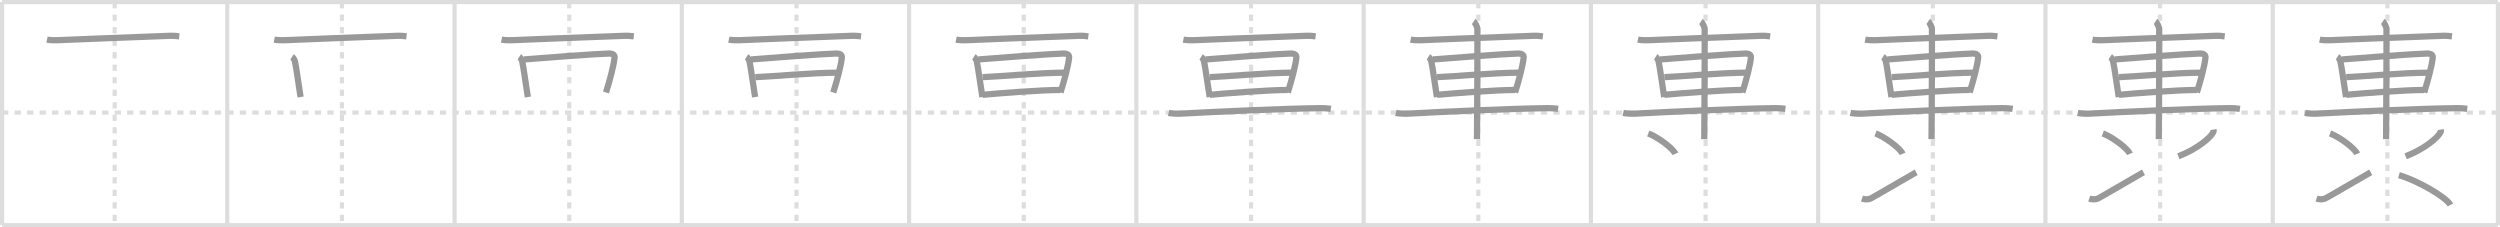 <svg width="1199px" height="109px" viewBox="0 0 1199 109" xmlns="http://www.w3.org/2000/svg" xmlns:xlink="http://www.w3.org/1999/xlink" xml:space="preserve" version="1.1" baseProfile="full">
<line x1="1" y1="1" x2="1198" y2="1" style="stroke:#ddd;stroke-width:2"></line>
<line x1="1" y1="1" x2="1" y2="108" style="stroke:#ddd;stroke-width:2"></line>
<line x1="1" y1="108" x2="1198" y2="108" style="stroke:#ddd;stroke-width:2"></line>
<line x1="1198" y1="1" x2="1198" y2="108" style="stroke:#ddd;stroke-width:2"></line>
<line x1="109" y1="1" x2="109" y2="108" style="stroke:#ddd;stroke-width:2"></line>
<line x1="218" y1="1" x2="218" y2="108" style="stroke:#ddd;stroke-width:2"></line>
<line x1="327" y1="1" x2="327" y2="108" style="stroke:#ddd;stroke-width:2"></line>
<line x1="436" y1="1" x2="436" y2="108" style="stroke:#ddd;stroke-width:2"></line>
<line x1="545" y1="1" x2="545" y2="108" style="stroke:#ddd;stroke-width:2"></line>
<line x1="654" y1="1" x2="654" y2="108" style="stroke:#ddd;stroke-width:2"></line>
<line x1="763" y1="1" x2="763" y2="108" style="stroke:#ddd;stroke-width:2"></line>
<line x1="872" y1="1" x2="872" y2="108" style="stroke:#ddd;stroke-width:2"></line>
<line x1="981" y1="1" x2="981" y2="108" style="stroke:#ddd;stroke-width:2"></line>
<line x1="1090" y1="1" x2="1090" y2="108" style="stroke:#ddd;stroke-width:2"></line>
<line x1="1" y1="54" x2="1198" y2="54" style="stroke:#ddd;stroke-width:2;stroke-dasharray:3 3"></line>
<line x1="55" y1="1" x2="55" y2="108" style="stroke:#ddd;stroke-width:2;stroke-dasharray:3 3"></line>
<line x1="164" y1="1" x2="164" y2="108" style="stroke:#ddd;stroke-width:2;stroke-dasharray:3 3"></line>
<line x1="273" y1="1" x2="273" y2="108" style="stroke:#ddd;stroke-width:2;stroke-dasharray:3 3"></line>
<line x1="382" y1="1" x2="382" y2="108" style="stroke:#ddd;stroke-width:2;stroke-dasharray:3 3"></line>
<line x1="491" y1="1" x2="491" y2="108" style="stroke:#ddd;stroke-width:2;stroke-dasharray:3 3"></line>
<line x1="600" y1="1" x2="600" y2="108" style="stroke:#ddd;stroke-width:2;stroke-dasharray:3 3"></line>
<line x1="709" y1="1" x2="709" y2="108" style="stroke:#ddd;stroke-width:2;stroke-dasharray:3 3"></line>
<line x1="818" y1="1" x2="818" y2="108" style="stroke:#ddd;stroke-width:2;stroke-dasharray:3 3"></line>
<line x1="927" y1="1" x2="927" y2="108" style="stroke:#ddd;stroke-width:2;stroke-dasharray:3 3"></line>
<line x1="1036" y1="1" x2="1036" y2="108" style="stroke:#ddd;stroke-width:2;stroke-dasharray:3 3"></line>
<line x1="1145" y1="1" x2="1145" y2="108" style="stroke:#ddd;stroke-width:2;stroke-dasharray:3 3"></line>
<path d="M22.54,19.01c1.33,0.27,3.77,0.33,5.1,0.27c11.87-0.53,34.84-1.39,53.68-2.1c2.21-0.08,3.54,0.13,4.65,0.26" style="fill:none;stroke:#999;stroke-width:3"></path>

<path d="M131.54,19.01c1.33,0.27,3.77,0.33,5.1,0.27c11.87-0.53,34.84-1.39,53.68-2.1c2.21-0.08,3.54,0.13,4.65,0.26" style="fill:none;stroke:#999;stroke-width:3"></path>
<path d="M140.08,27.22c0.55,0.36,1.26,1.69,1.36,2.16c0.75,3.4,1.66,10.72,2.71,17.16" style="fill:none;stroke:#999;stroke-width:3"></path>

<path d="M240.54,19.01c1.33,0.27,3.77,0.33,5.1,0.27c11.87-0.53,34.84-1.39,53.68-2.1c2.21-0.08,3.54,0.13,4.65,0.26" style="fill:none;stroke:#999;stroke-width:3"></path>
<path d="M249.08,27.22c0.55,0.36,1.26,1.69,1.36,2.16c0.75,3.4,1.66,10.72,2.71,17.16" style="fill:none;stroke:#999;stroke-width:3"></path>
<path d="M251.22,28.51c8.44-0.68,34.98-2.72,40.74-2.83c2.38-0.04,2.87,0.93,2.77,2c-0.35,3.66-2.21,10.67-4.1,16.68" style="fill:none;stroke:#999;stroke-width:3"></path>

<path d="M349.54,19.01c1.33,0.27,3.77,0.33,5.1,0.27c11.87-0.53,34.84-1.39,53.68-2.1c2.21-0.08,3.54,0.13,4.65,0.26" style="fill:none;stroke:#999;stroke-width:3"></path>
<path d="M358.08,27.22c0.55,0.36,1.26,1.69,1.36,2.16c0.75,3.4,1.66,10.72,2.71,17.16" style="fill:none;stroke:#999;stroke-width:3"></path>
<path d="M360.22,28.51c8.44-0.68,34.98-2.72,40.74-2.83c2.38-0.04,2.87,0.93,2.77,2c-0.35,3.66-2.21,10.67-4.1,16.68" style="fill:none;stroke:#999;stroke-width:3"></path>
<path d="M362.21,37c6.36-0.18,27.65-2.15,39.63-2.15" style="fill:none;stroke:#999;stroke-width:3"></path>

<path d="M458.54,19.01c1.33,0.27,3.77,0.33,5.1,0.27c11.87-0.53,34.84-1.39,53.68-2.1c2.21-0.08,3.54,0.13,4.65,0.26" style="fill:none;stroke:#999;stroke-width:3"></path>
<path d="M467.08,27.22c0.55,0.36,1.26,1.69,1.36,2.16c0.75,3.4,1.66,10.72,2.71,17.16" style="fill:none;stroke:#999;stroke-width:3"></path>
<path d="M469.22,28.51c8.44-0.68,34.98-2.72,40.74-2.83c2.38-0.04,2.87,0.93,2.77,2c-0.35,3.66-2.21,10.67-4.1,16.68" style="fill:none;stroke:#999;stroke-width:3"></path>
<path d="M471.21,37c6.36-0.18,27.65-2.15,39.63-2.15" style="fill:none;stroke:#999;stroke-width:3"></path>
<path d="M471.21,45.48c7.39-0.71,27.79-2.33,37.42-2.33" style="fill:none;stroke:#999;stroke-width:3"></path>

<path d="M567.54,19.01c1.33,0.27,3.77,0.33,5.1,0.27c11.87-0.53,34.84-1.39,53.68-2.1c2.21-0.08,3.54,0.13,4.65,0.26" style="fill:none;stroke:#999;stroke-width:3"></path>
<path d="M576.08,27.22c0.55,0.36,1.26,1.69,1.36,2.16c0.75,3.4,1.66,10.72,2.71,17.16" style="fill:none;stroke:#999;stroke-width:3"></path>
<path d="M578.22,28.51c8.44-0.68,34.98-2.72,40.74-2.83c2.38-0.04,2.87,0.93,2.77,2c-0.35,3.66-2.21,10.67-4.1,16.68" style="fill:none;stroke:#999;stroke-width:3"></path>
<path d="M580.21,37c6.36-0.18,27.65-2.15,39.63-2.15" style="fill:none;stroke:#999;stroke-width:3"></path>
<path d="M580.21,45.48c7.39-0.71,27.79-2.33,37.42-2.33" style="fill:none;stroke:#999;stroke-width:3"></path>
<path d="M560.47,54.15c1.51,0.35,4.27,0.43,5.8,0.35c19.37-1.04,48.9-2.4,66.72-2.63c2.52-0.03,4.03,0.16,5.29,0.34" style="fill:none;stroke:#999;stroke-width:3"></path>

<path d="M676.54,19.01c1.33,0.27,3.77,0.33,5.1,0.27c11.87-0.53,34.84-1.39,53.68-2.1c2.21-0.08,3.54,0.13,4.65,0.26" style="fill:none;stroke:#999;stroke-width:3"></path>
<path d="M685.08,27.22c0.55,0.36,1.26,1.69,1.36,2.16c0.75,3.4,1.66,10.72,2.71,17.16" style="fill:none;stroke:#999;stroke-width:3"></path>
<path d="M687.22,28.51c8.44-0.68,34.98-2.72,40.74-2.83c2.38-0.04,2.87,0.93,2.77,2c-0.35,3.66-2.21,10.67-4.1,16.68" style="fill:none;stroke:#999;stroke-width:3"></path>
<path d="M689.21,37c6.36-0.18,27.65-2.15,39.63-2.15" style="fill:none;stroke:#999;stroke-width:3"></path>
<path d="M689.21,45.48c7.39-0.71,27.79-2.33,37.42-2.33" style="fill:none;stroke:#999;stroke-width:3"></path>
<path d="M669.47,54.15c1.51,0.35,4.27,0.43,5.8,0.35c19.37-1.04,48.9-2.4,66.72-2.63c2.52-0.03,4.03,0.16,5.29,0.34" style="fill:none;stroke:#999;stroke-width:3"></path>
<path d="M706.79,10.25c0.53,0.35,1.64,2.62,1.74,3.32c0.11,0.7-0.07,48.81-0.17,53.18" style="fill:none;stroke:#999;stroke-width:3"></path>

<path d="M785.54,19.01c1.33,0.27,3.77,0.33,5.1,0.27c11.87-0.53,34.84-1.39,53.68-2.1c2.21-0.08,3.54,0.13,4.65,0.26" style="fill:none;stroke:#999;stroke-width:3"></path>
<path d="M794.08,27.22c0.55,0.36,1.26,1.69,1.36,2.16c0.75,3.4,1.66,10.72,2.71,17.16" style="fill:none;stroke:#999;stroke-width:3"></path>
<path d="M796.22,28.51c8.44-0.68,34.98-2.72,40.74-2.83c2.38-0.04,2.87,0.93,2.77,2c-0.35,3.66-2.21,10.67-4.1,16.68" style="fill:none;stroke:#999;stroke-width:3"></path>
<path d="M798.21,37c6.36-0.18,27.65-2.15,39.63-2.15" style="fill:none;stroke:#999;stroke-width:3"></path>
<path d="M798.21,45.48c7.39-0.71,27.79-2.33,37.42-2.33" style="fill:none;stroke:#999;stroke-width:3"></path>
<path d="M778.47,54.15c1.51,0.35,4.27,0.43,5.8,0.35c19.37-1.04,48.9-2.4,66.72-2.63c2.52-0.03,4.03,0.16,5.29,0.34" style="fill:none;stroke:#999;stroke-width:3"></path>
<path d="M815.79,10.25c0.53,0.35,1.64,2.62,1.74,3.32c0.11,0.7-0.07,48.81-0.17,53.18" style="fill:none;stroke:#999;stroke-width:3"></path>
<path d="M790.5,64c4.59,1.73,11.85,7.1,13,9.79" style="fill:none;stroke:#999;stroke-width:3"></path>

<path d="M894.54,19.01c1.33,0.27,3.77,0.33,5.1,0.27c11.87-0.53,34.84-1.39,53.68-2.1c2.21-0.08,3.54,0.13,4.65,0.26" style="fill:none;stroke:#999;stroke-width:3"></path>
<path d="M903.08,27.22c0.55,0.36,1.26,1.69,1.36,2.16c0.75,3.4,1.66,10.72,2.71,17.16" style="fill:none;stroke:#999;stroke-width:3"></path>
<path d="M905.22,28.51c8.44-0.68,34.98-2.72,40.74-2.83c2.38-0.04,2.87,0.93,2.77,2c-0.35,3.66-2.21,10.67-4.1,16.68" style="fill:none;stroke:#999;stroke-width:3"></path>
<path d="M907.21,37c6.36-0.18,27.65-2.15,39.63-2.15" style="fill:none;stroke:#999;stroke-width:3"></path>
<path d="M907.21,45.48c7.39-0.71,27.79-2.33,37.42-2.33" style="fill:none;stroke:#999;stroke-width:3"></path>
<path d="M887.47,54.15c1.51,0.35,4.27,0.43,5.8,0.35c19.37-1.04,48.9-2.4,66.72-2.63c2.52-0.03,4.03,0.16,5.29,0.34" style="fill:none;stroke:#999;stroke-width:3"></path>
<path d="M924.79,10.25c0.53,0.35,1.64,2.62,1.74,3.32c0.11,0.7-0.07,48.81-0.17,53.18" style="fill:none;stroke:#999;stroke-width:3"></path>
<path d="M899.5,64c4.59,1.73,11.85,7.1,13,9.79" style="fill:none;stroke:#999;stroke-width:3"></path>
<path d="M893.0,95.23c1.54,0.53,3.04,0.45,4.12,0C898.16,94.79,915.0,84.85,919.0,82.63" style="fill:none;stroke:#999;stroke-width:3"></path>

<path d="M1003.54,19.01c1.33,0.27,3.77,0.33,5.1,0.27c11.87-0.53,34.84-1.39,53.68-2.1c2.21-0.08,3.54,0.13,4.65,0.26" style="fill:none;stroke:#999;stroke-width:3"></path>
<path d="M1012.08,27.22c0.55,0.36,1.26,1.69,1.36,2.16c0.75,3.4,1.66,10.72,2.71,17.16" style="fill:none;stroke:#999;stroke-width:3"></path>
<path d="M1014.22,28.51c8.44-0.68,34.98-2.72,40.74-2.83c2.38-0.04,2.87,0.93,2.77,2c-0.35,3.66-2.21,10.67-4.1,16.68" style="fill:none;stroke:#999;stroke-width:3"></path>
<path d="M1016.21,37c6.36-0.18,27.65-2.15,39.63-2.15" style="fill:none;stroke:#999;stroke-width:3"></path>
<path d="M1016.21,45.48c7.39-0.71,27.79-2.33,37.42-2.33" style="fill:none;stroke:#999;stroke-width:3"></path>
<path d="M996.47,54.15c1.51,0.35,4.27,0.43,5.8,0.35c19.37-1.04,48.9-2.4,66.72-2.63c2.52-0.03,4.03,0.16,5.29,0.34" style="fill:none;stroke:#999;stroke-width:3"></path>
<path d="M1033.79,10.25c0.53,0.35,1.64,2.62,1.74,3.32c0.11,0.7-0.07,48.81-0.17,53.18" style="fill:none;stroke:#999;stroke-width:3"></path>
<path d="M1008.5,64c4.59,1.73,11.85,7.1,13,9.79" style="fill:none;stroke:#999;stroke-width:3"></path>
<path d="M1002.0,95.23c1.54,0.53,3.04,0.45,4.12,0C1007.16,94.79,1024.0,84.85,1028.0,82.63" style="fill:none;stroke:#999;stroke-width:3"></path>
<path d="M1061.59,62.14c0.05,0.3,0.1,0.78-0.09,1.21c-1.15,2.56-7.75,8.17-16.77,11.61" style="fill:none;stroke:#999;stroke-width:3"></path>

<path d="M1112.54,19.01c1.33,0.27,3.77,0.33,5.1,0.27c11.87-0.53,34.84-1.39,53.68-2.1c2.21-0.08,3.54,0.13,4.65,0.26" style="fill:none;stroke:#999;stroke-width:3"></path>
<path d="M1121.08,27.22c0.55,0.36,1.26,1.69,1.36,2.16c0.75,3.4,1.66,10.72,2.71,17.16" style="fill:none;stroke:#999;stroke-width:3"></path>
<path d="M1123.22,28.51c8.44-0.68,34.98-2.72,40.74-2.83c2.38-0.04,2.87,0.93,2.77,2c-0.35,3.66-2.21,10.67-4.1,16.68" style="fill:none;stroke:#999;stroke-width:3"></path>
<path d="M1125.21,37c6.36-0.18,27.65-2.15,39.63-2.15" style="fill:none;stroke:#999;stroke-width:3"></path>
<path d="M1125.21,45.48c7.39-0.71,27.79-2.33,37.42-2.33" style="fill:none;stroke:#999;stroke-width:3"></path>
<path d="M1105.47,54.15c1.51,0.35,4.27,0.43,5.8,0.35c19.37-1.04,48.9-2.4,66.72-2.63c2.52-0.03,4.03,0.16,5.29,0.34" style="fill:none;stroke:#999;stroke-width:3"></path>
<path d="M1142.79,10.25c0.53,0.35,1.64,2.62,1.74,3.32c0.11,0.7-0.07,48.81-0.17,53.18" style="fill:none;stroke:#999;stroke-width:3"></path>
<path d="M1117.5,64c4.59,1.73,11.85,7.1,13,9.79" style="fill:none;stroke:#999;stroke-width:3"></path>
<path d="M1111.0,95.23c1.54,0.53,3.04,0.45,4.12,0C1116.16,94.79,1133.0,84.85,1137.0,82.63" style="fill:none;stroke:#999;stroke-width:3"></path>
<path d="M1170.59,62.14c0.05,0.3,0.1,0.78-0.09,1.21c-1.15,2.56-7.75,8.17-16.77,11.61" style="fill:none;stroke:#999;stroke-width:3"></path>
<path d="M1150.53,84c8.71,2.52,22.51,10.36,24.69,14.29" style="fill:none;stroke:#999;stroke-width:3"></path>

</svg>